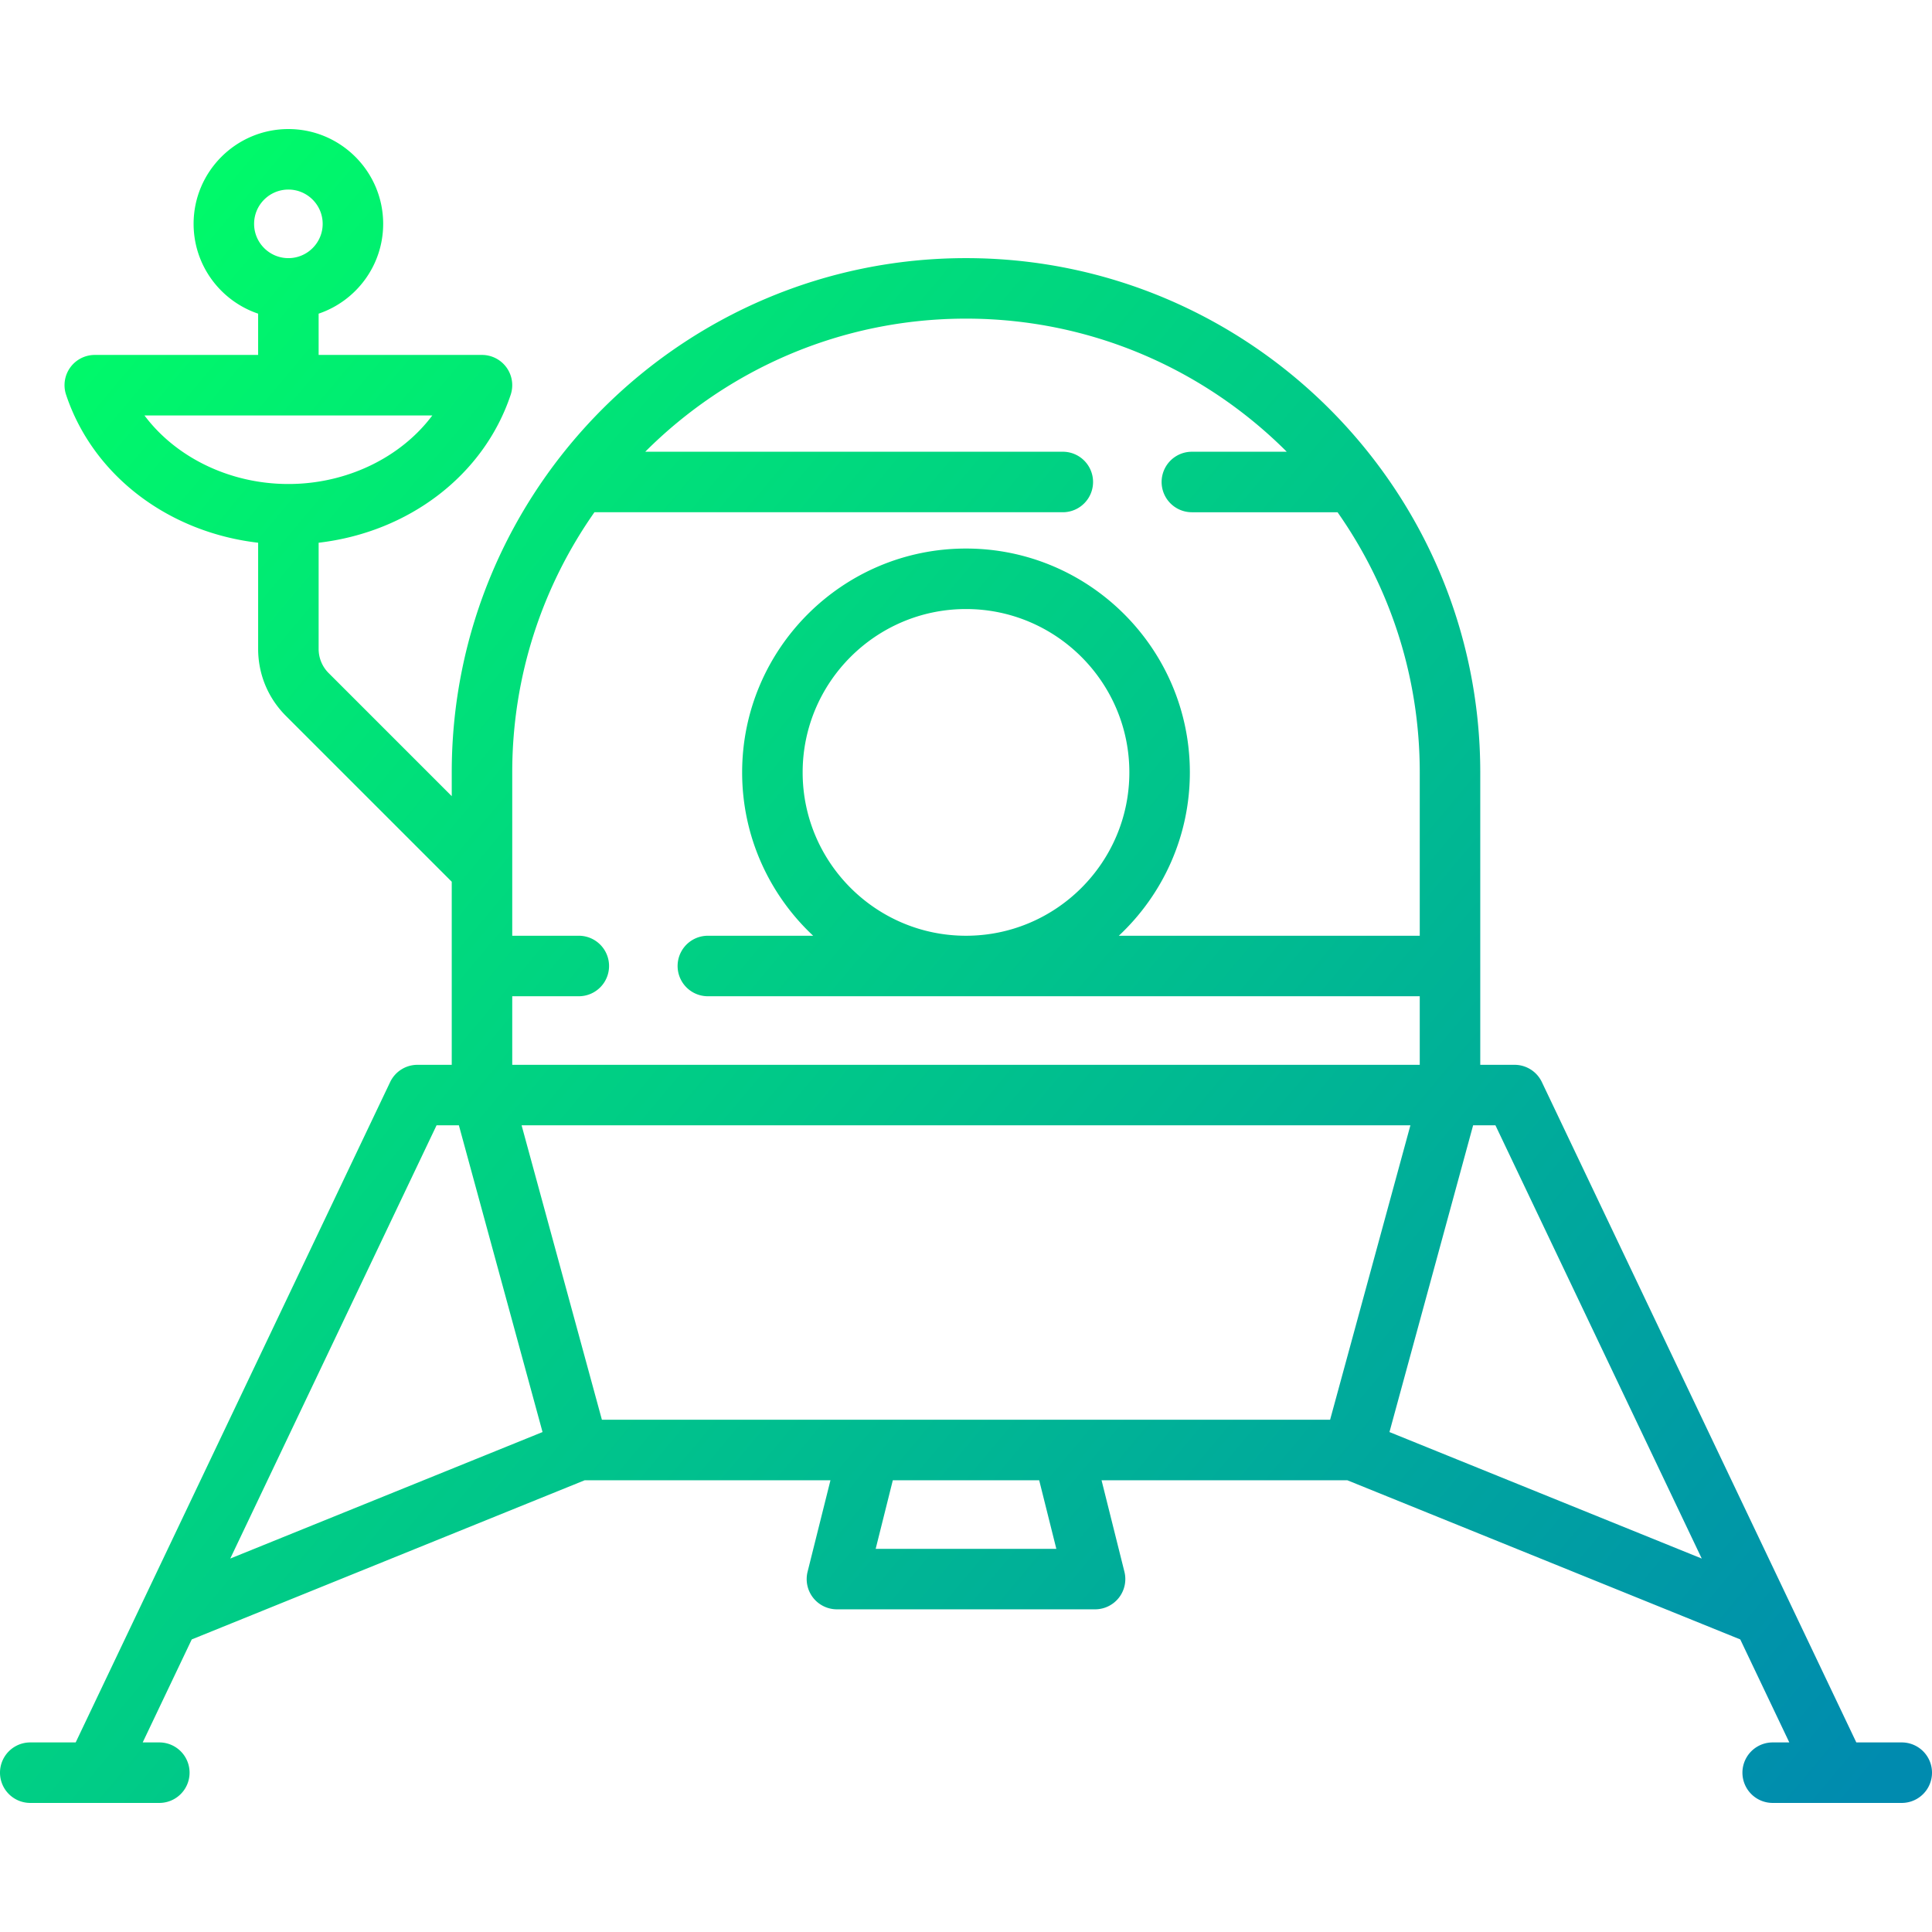 <svg xmlns="http://www.w3.org/2000/svg" xmlns:xlink="http://www.w3.org/1999/xlink" viewBox="0 0 512 512"><defs><linearGradient id="a"><stop offset="0" stop-color="#0f6"/><stop offset="1" stop-color="#008baf"/></linearGradient><linearGradient xlink:href="#a" id="b" x1="13.017" y1="49.898" x2="503.983" y2="461.761" gradientUnits="userSpaceOnUse"/></defs><path d="M503.983 461.761h-12.04l-83.335-175.005a8.017 8.017 0 00-7.237-4.57h-9.087v-77.495c0-75.147-61.136-136.284-136.284-136.284s-136.284 61.136-136.284 136.284v6.3L87.104 178.38a9.028 9.028 0 01-2.662-6.425v-28.126c23.842-2.781 43.757-17.834 50.894-39.212a8.02 8.02 0 00-7.604-10.556h-43.29V83.122c9.93-3.354 17.102-12.752 17.102-23.8 0-13.851-11.268-25.119-25.119-25.119s-25.118 11.269-25.118 25.12c0 11.048 7.172 20.446 17.102 23.8v10.939h-43.29a8.015 8.015 0 00-7.604 10.556c7.137 21.378 27.053 36.431 50.894 39.212v28.126c0 6.709 2.612 13.018 7.357 17.762l43.95 43.949v48.521h-9.086a8.015 8.015 0 00-7.237 4.57L20.057 461.761H8.017a8.017 8.017 0 000 16.034h34.205a8.017 8.017 0 000-16.034h-4.406l13-27.298c.011-.004.021-.006.031-.011l104.102-42.169h65.131l-6.061 24.244a8.014 8.014 0 007.777 9.961h68.409a8.017 8.017 0 007.777-9.961l-6.061-24.244h65.131l104.102 42.169c.011.004.021.006.031.011l12.999 27.298h-4.405a8.017 8.017 0 000 16.034h17.078l.03.002.039-.002h17.058a8.017 8.017 0 10-.001-16.034zM67.34 59.323c0-5.01 4.076-9.086 9.086-9.086s9.086 4.076 9.086 9.086c0 5.01-4.076 9.086-9.086 9.086s-9.086-4.077-9.086-9.086zm-29.058 50.772h76.287c-8.272 11.073-22.572 18.171-38.143 18.171-15.572 0-29.871-7.098-38.144-18.171zm97.467 153.921h17.64a8.017 8.017 0 000-16.034h-17.64v-43.29c0-25.63 8.066-49.41 21.784-68.944h124.122a8.017 8.017 0 000-16.034H170.997C192.773 97.933 222.841 84.442 256 84.442s63.227 13.492 85.003 35.273h-25.146a8.017 8.017 0 000 16.034h38.609c13.718 19.534 21.784 43.314 21.784 68.944v43.29H296.5c11.572-10.832 18.823-26.226 18.823-43.29 0-32.711-26.612-59.324-59.324-59.324s-59.324 26.612-59.324 59.324c0 17.064 7.251 32.458 18.823 43.29h-27.909a8.017 8.017 0 000 16.034h188.66v18.171h-240.5v-18.172zM256 247.982c-23.871 0-43.29-19.42-43.29-43.29 0-23.87 19.42-43.29 43.29-43.29s43.29 19.42 43.29 43.29c0 23.871-19.419 43.29-43.29 43.29zM61.02 413.032l54.672-114.812h5.917l22.17 81.288-82.759 33.524zm171.043-2.578l4.543-18.171h38.789l4.542 18.171h-47.874zm120.427-34.205H159.51l-21.281-78.029h235.542l-21.281 78.029zm15.731 3.26l22.17-81.288h5.917l54.672 114.812-82.759-33.524z" fill="url(#b)"/></svg>